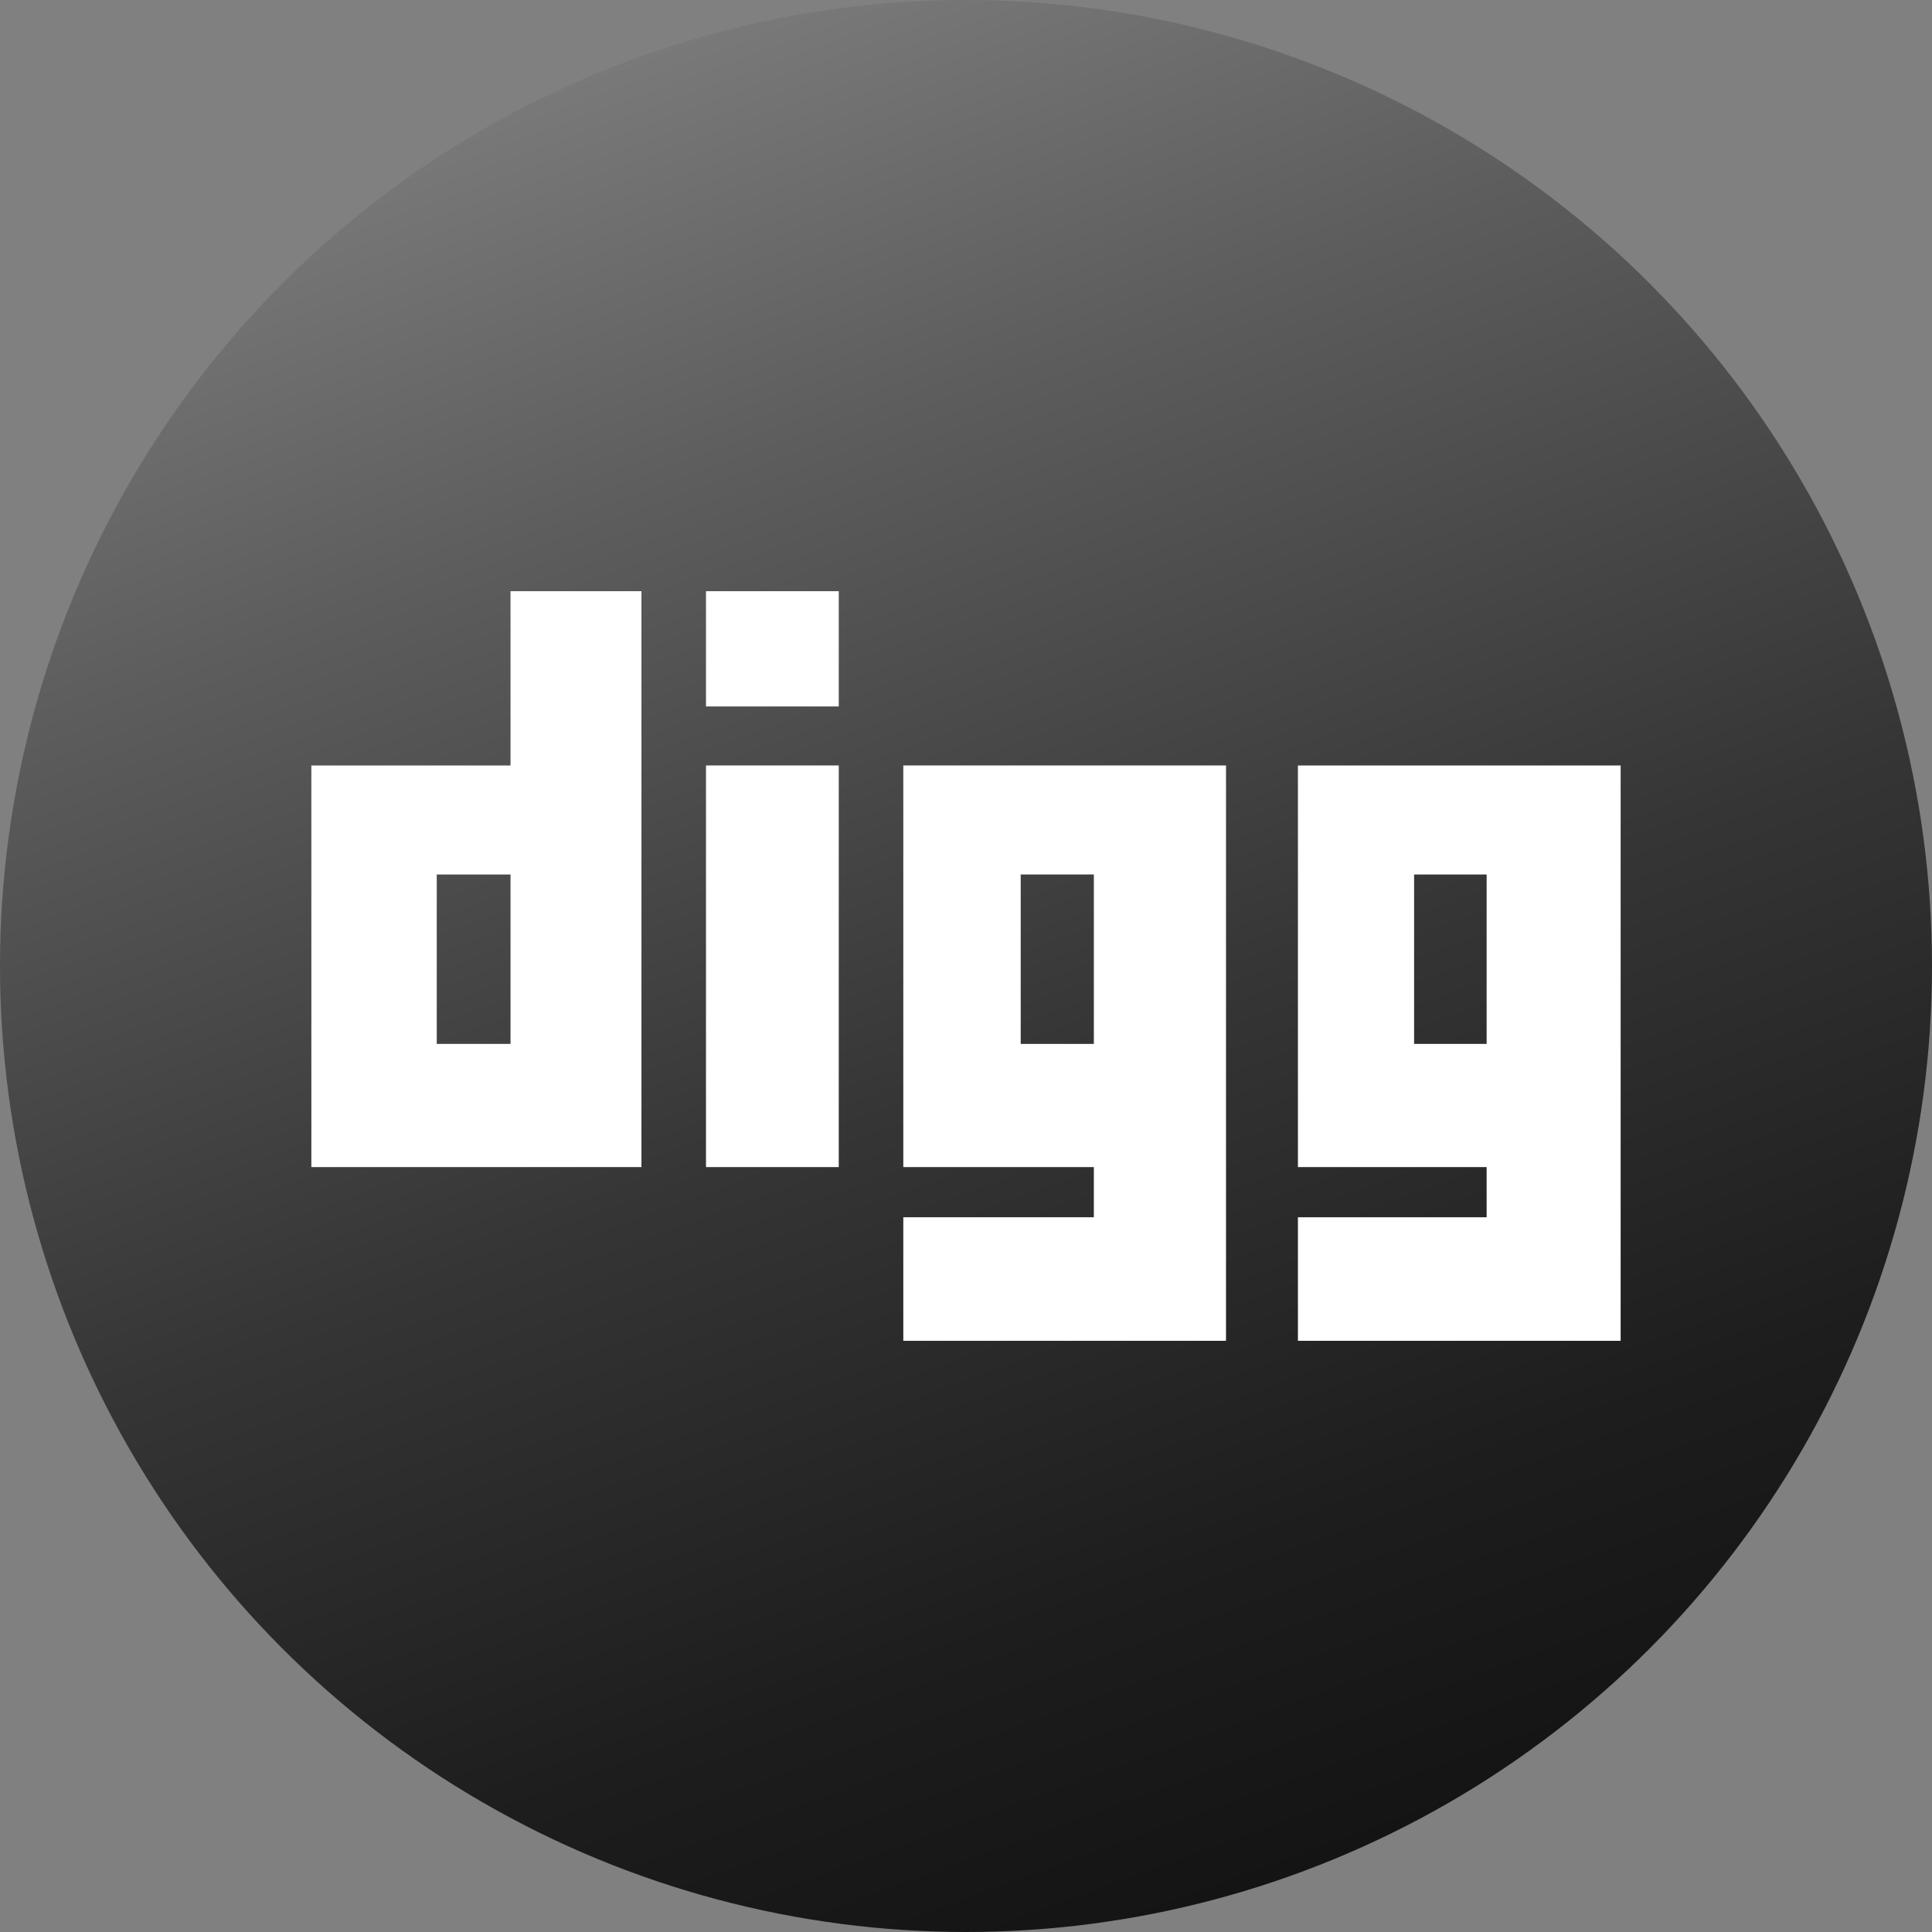 <?xml version="1.0" ?><!DOCTYPE svg  PUBLIC '-//W3C//DTD SVG 1.1//EN'  'http://www.w3.org/Graphics/SVG/1.1/DTD/svg11.dtd'><svg enable-background="new 0 0 1024 1024" height="1024px" id="Digg_1_" version="1.1" viewBox="0 0 1024 1024" width="1024px" xml:space="preserve" xmlns="http://www.w3.org/2000/svg" xmlns:xlink="http://www.w3.org/1999/xlink"><rect x="0" y="0" width="1024" height="1024" fill="#808080" stroke="none"/><g id="Background"><linearGradient gradientTransform="matrix(0.94 0.342 0.342 -0.94 275.953 765.963)" gradientUnits="userSpaceOnUse" id="bg_1_" x1="464.132" x2="-194.284" y1="-72.911" y2="711.668"><stop offset="0" style="stop-color:#141414"/><stop offset="0.168" style="stop-color:#1D1D1D"/><stop offset="0.441" style="stop-color:#353535"/><stop offset="0.784" style="stop-color:#5D5D5D"/><stop offset="1" style="stop-color:#797979"/></linearGradient><circle cx="512.001" cy="512" fill="url(#bg_1_)" id="bg" r="512"/></g><g id="Digg"><rect fill="#FFFFFF" height="212.871" width="70.37" x="374.189" y="405.709"/><rect fill="#FFFFFF" height="61.086" width="70.37" x="374.189" y="313.347"/><path d="M687.93,405.709V618.58h100.02v26.588H687.93v65.485h171.042V405.709H687.93z M787.949,553.294h-38.444   v-89.803h38.444V553.294z" fill="#FFFFFF"/><path d="M478.77,618.581h100.996v26.588H478.77v65.485h171.041V405.709H478.77V618.581z M540.996,463.491h38.77   v89.803h-38.77V463.491z" fill="#FFFFFF"/><path d="M270.587,405.709H165.028V618.58H339.98V313.347h-69.395L270.587,405.709L270.587,405.709z    M270.587,553.294h-39.096v-89.803h39.096V553.294z" fill="#FFFFFF"/></g></svg>